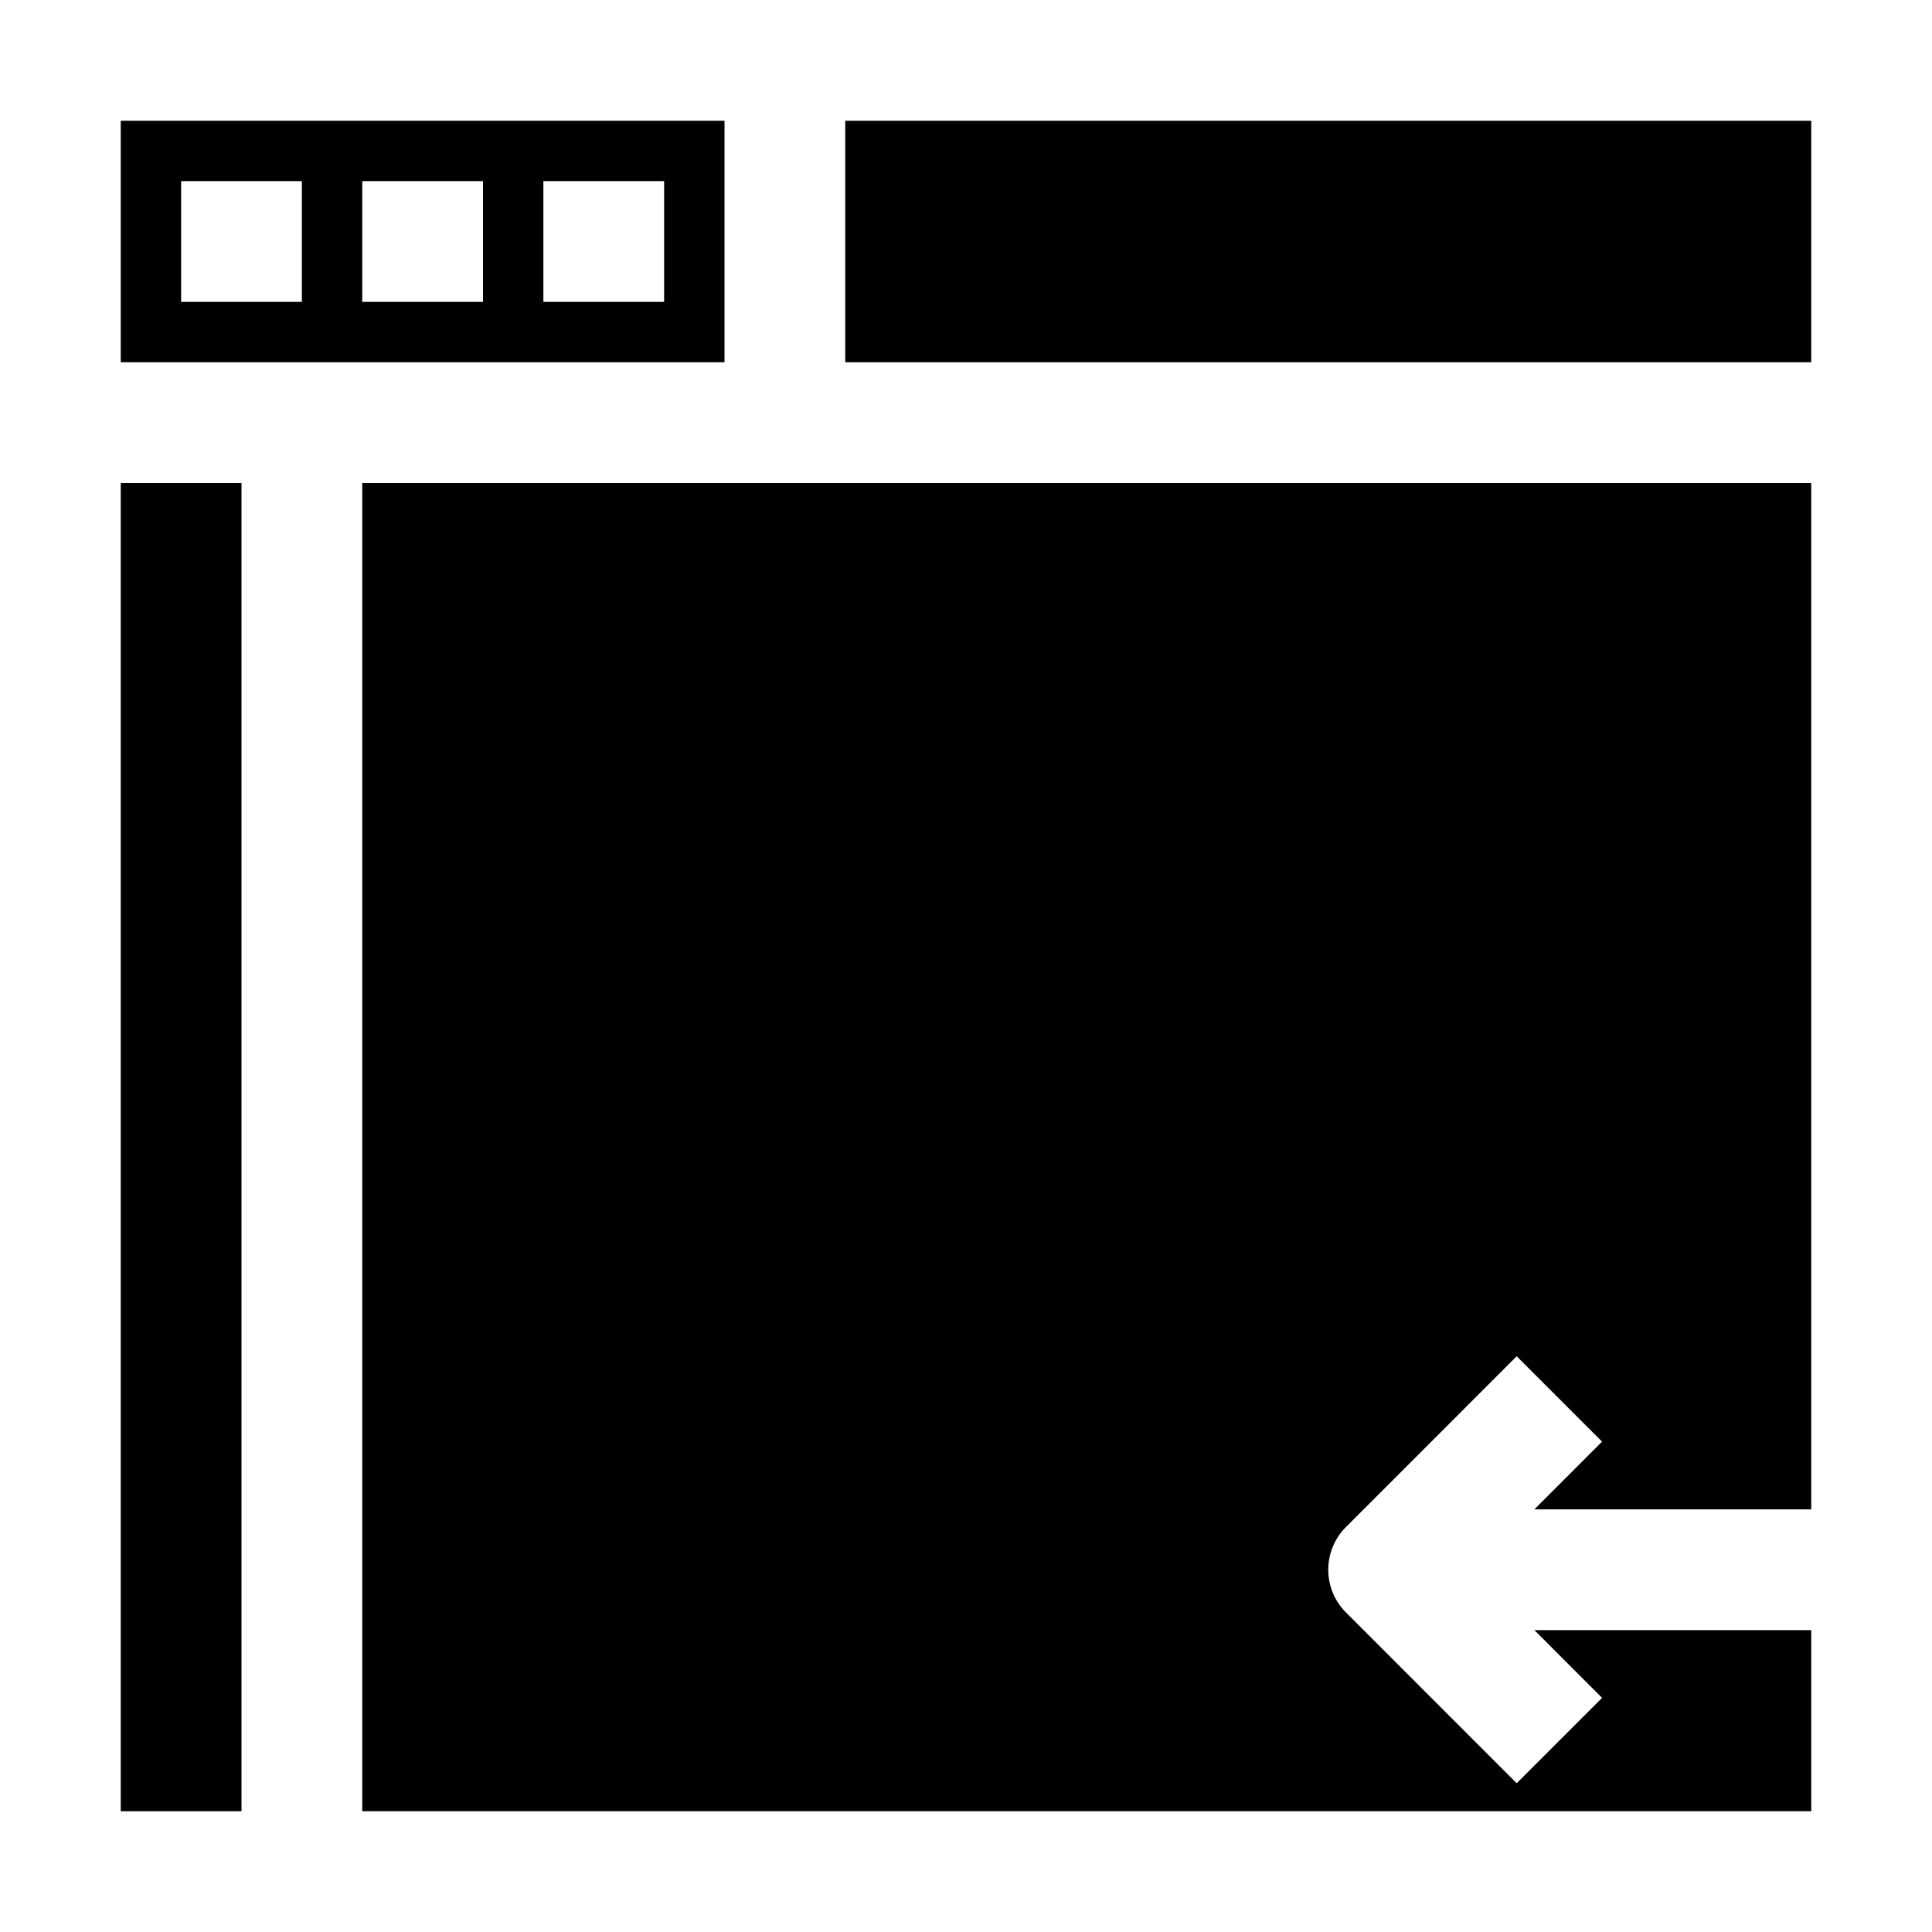<svg xmlns="http://www.w3.org/2000/svg" viewBox="0 0 32 32" x="0px" y="0px"><g data-name="Browser"><rect x="2" y="8" width="2" height="22"></rect><path d="M12,2H2V6H12ZM5,5H3V3H5ZM8,5H6V3H8Zm3,0H9V3h2Z"></path><path d="M6,8V30H30V27H25.414l1.121,1.122-1.414,1.414-2.828-2.829a1,1,0,0,1,0-1.414l2.828-2.829,1.414,1.414L25.414,25H30V8Z"></path><rect x="14" y="2" width="16" height="4"></rect></g></svg>